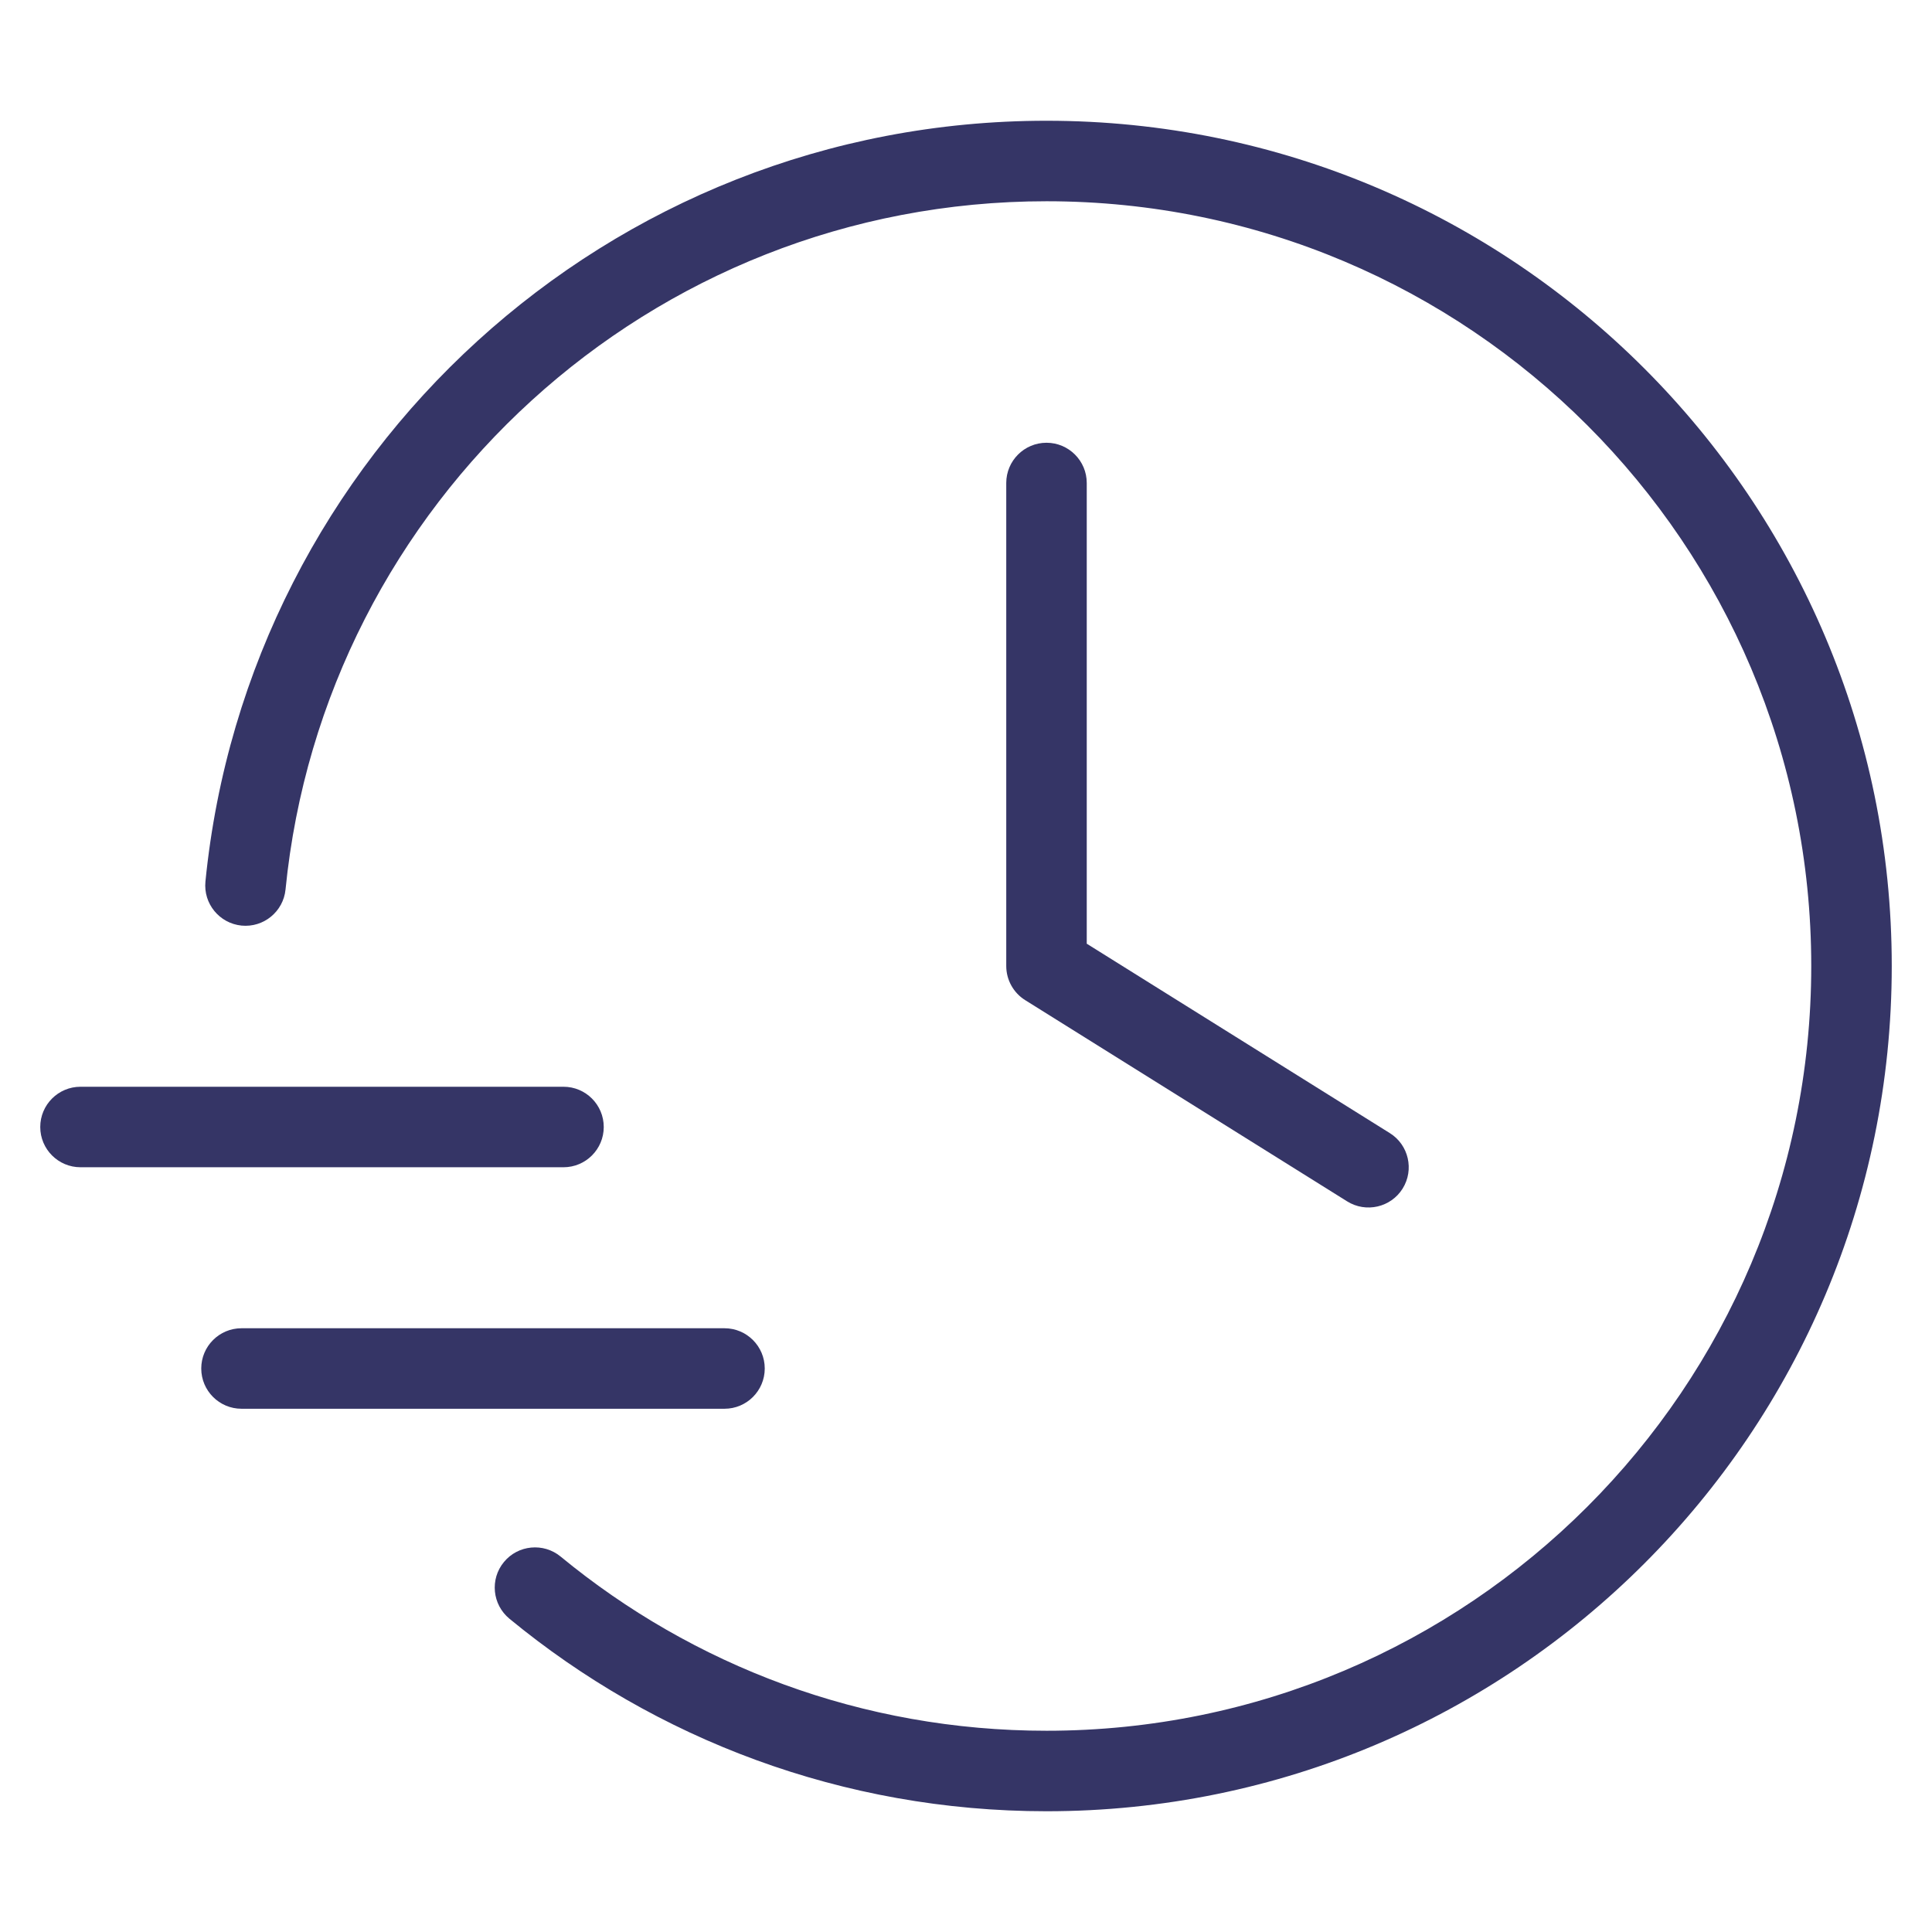 <svg width="24" height="24" viewBox="0 0 24 24" fill="none" xmlns="http://www.w3.org/2000/svg">
<path d="M3.547 11.049C4.023 6.249 8.074 2.5 13 2.5C18.247 2.5 22.5 6.753 22.5 12C22.5 17.247 18.247 21.5 13 21.5C10.707 21.5 8.605 20.688 6.964 19.336C6.751 19.161 6.435 19.191 6.26 19.404C6.084 19.617 6.115 19.932 6.328 20.108C8.142 21.602 10.467 22.5 13 22.5C18.799 22.5 23.5 17.799 23.5 12C23.5 6.201 18.799 1.5 13 1.5C7.555 1.5 3.079 5.644 2.552 10.951C2.525 11.225 2.725 11.47 3 11.498C3.275 11.525 3.52 11.324 3.547 11.049Z" fill="#353566"/>
<path d="M1 13.5C0.724 13.5 0.5 13.724 0.5 14C0.5 14.276 0.724 14.5 1 14.5L7 14.5C7.276 14.5 7.5 14.276 7.5 14C7.5 13.724 7.276 13.5 7 13.5L1 13.5Z" fill="#353566"/>
<path d="M2.5 17C2.5 16.724 2.724 16.5 3 16.5L9 16.5C9.276 16.5 9.5 16.724 9.5 17C9.5 17.276 9.276 17.5 9 17.5H3C2.724 17.5 2.5 17.276 2.5 17Z" fill="#353566"/>
<path d="M13.5 6C13.5 5.724 13.276 5.5 13 5.5C12.724 5.5 12.5 5.724 12.5 6V12C12.5 12.172 12.589 12.333 12.735 12.424L16.735 14.924C16.969 15.07 17.278 14.999 17.424 14.765C17.57 14.531 17.499 14.222 17.265 14.076L13.5 11.723V6Z" fill="#353566"/>
</svg>
